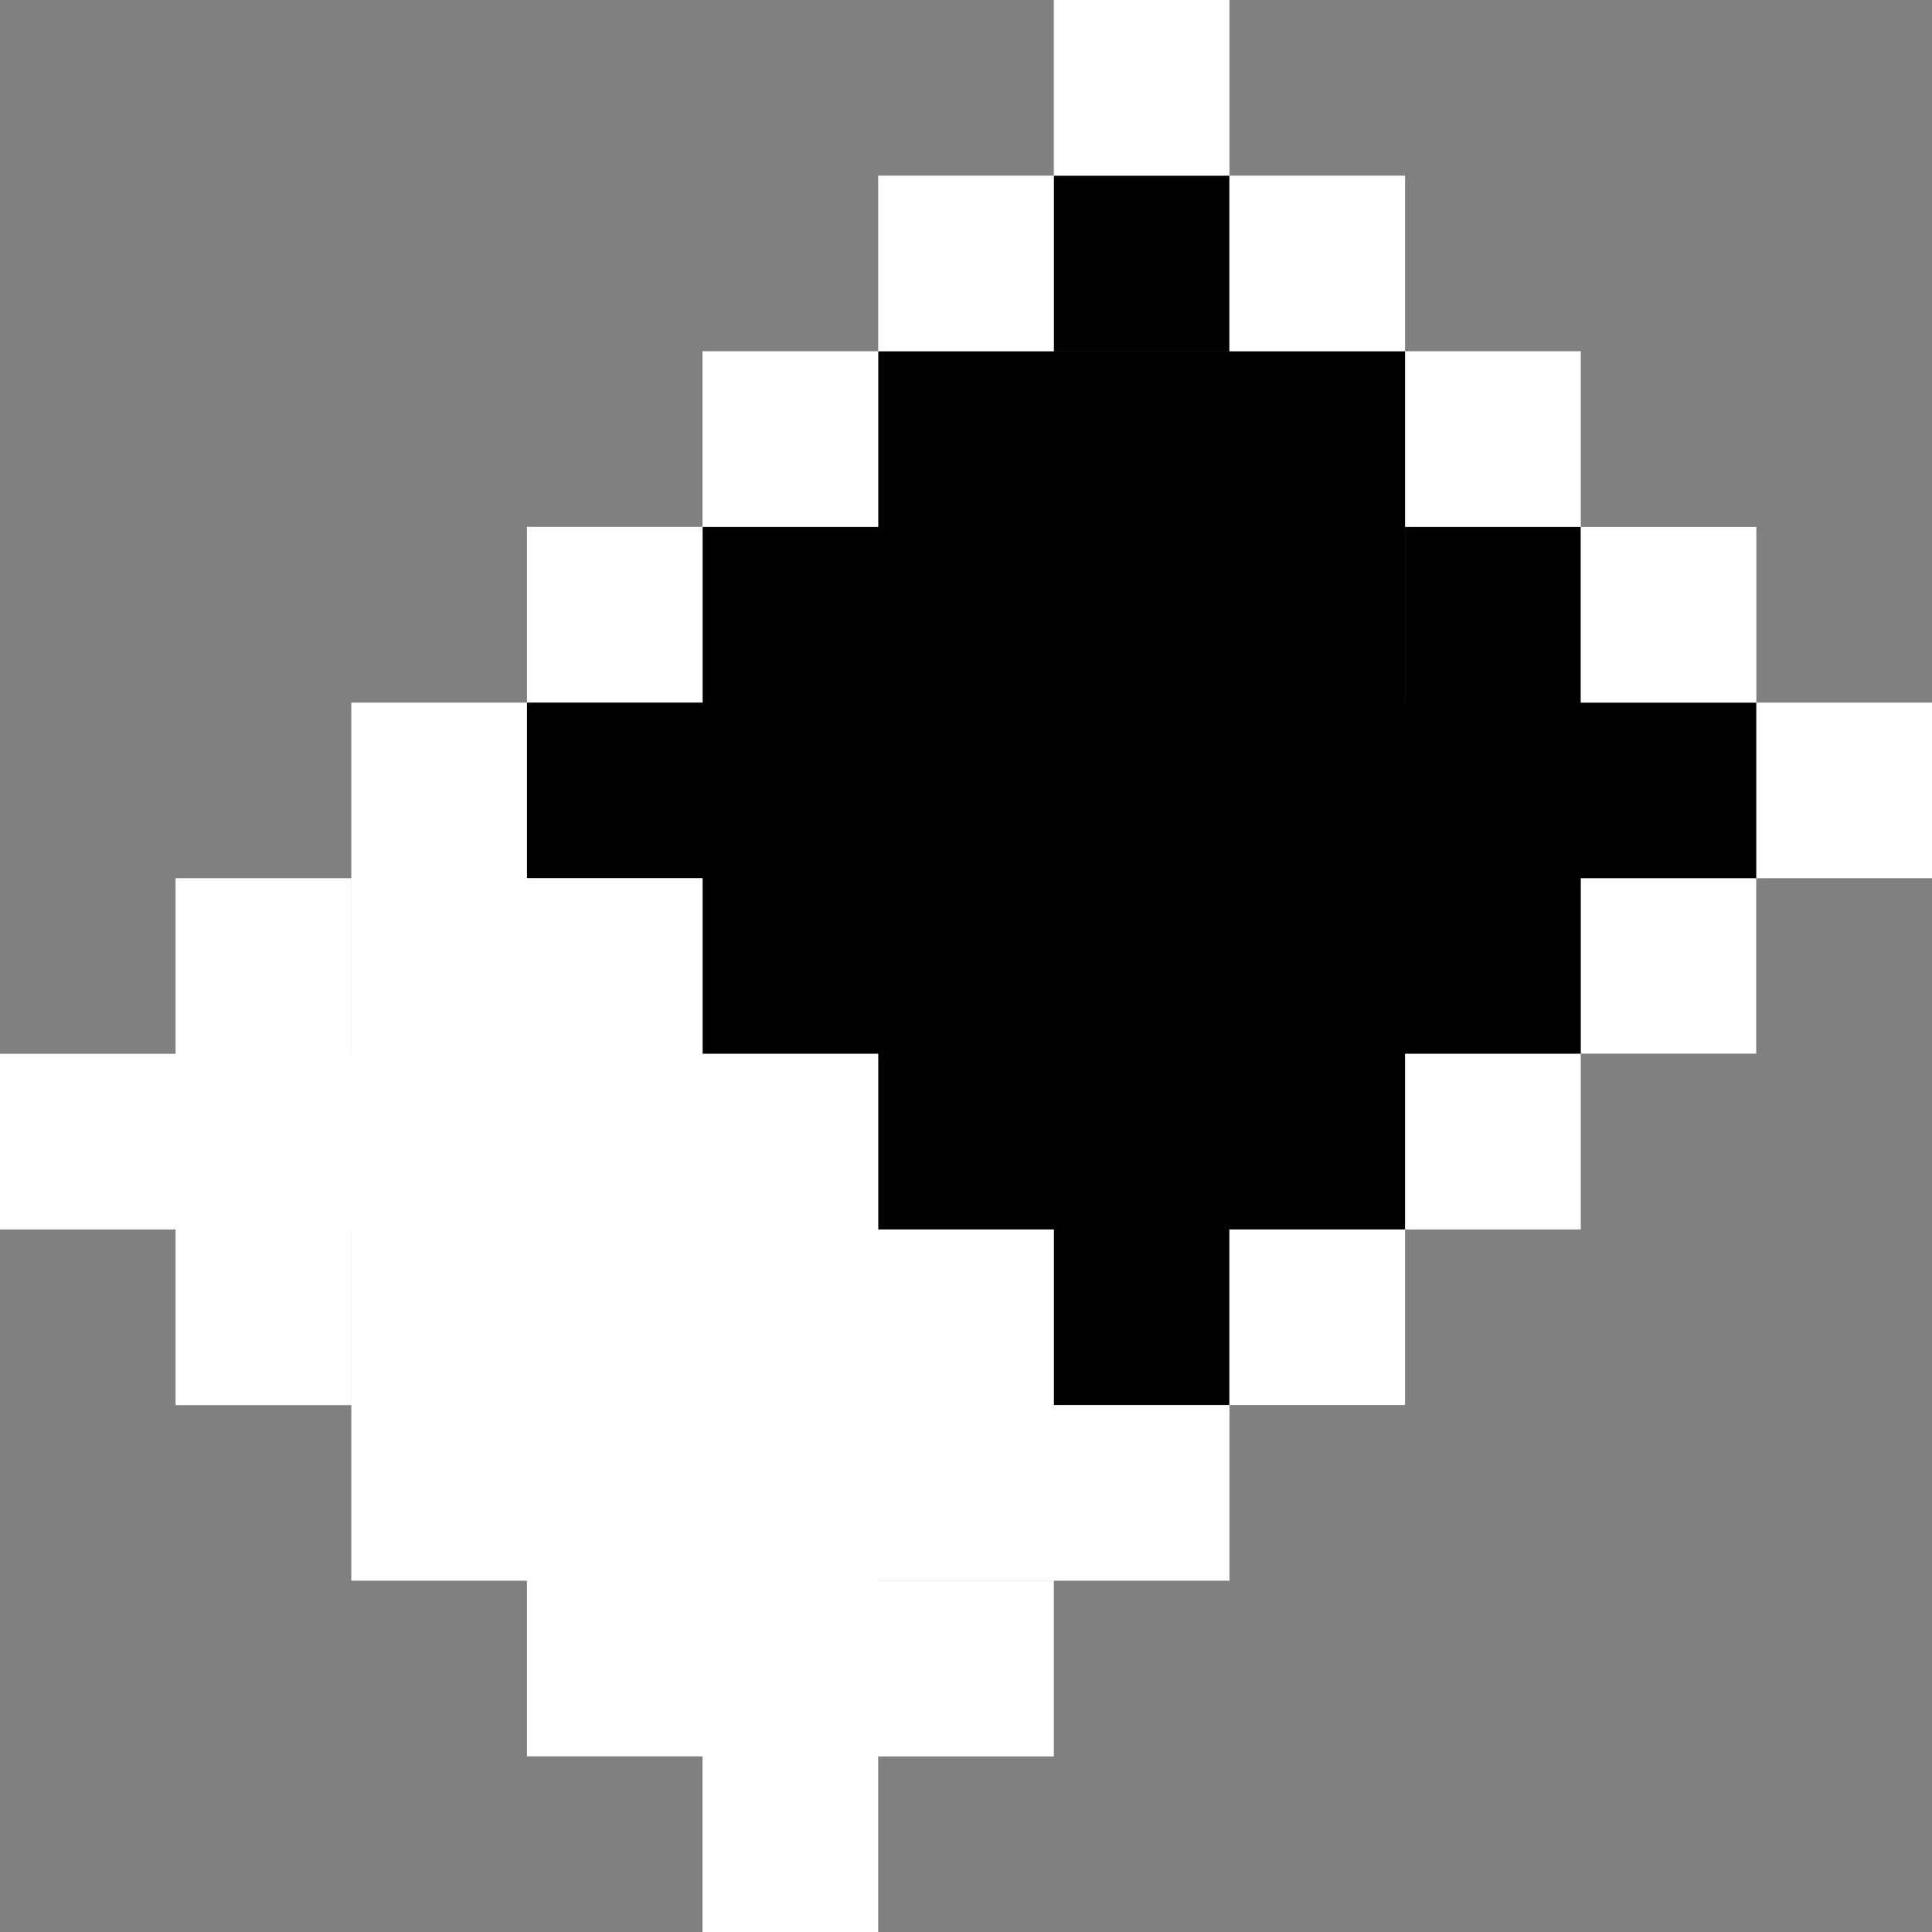 <svg xmlns="http://www.w3.org/2000/svg" width="24" height="24" viewBox="0 0 24 24" fill="none">
  <rect x="0" y="0" width="24" height="24" fill="#808080" stroke="none"/>
  <path fill-rule="evenodd" clip-rule="evenodd" d="M21.818 8.728L21.818 10.909L21.818 10.909L21.818 13.091L17.454 13.091L17.454 15.273L10.909 15.273L10.909 13.091L8.727 13.091L8.727 10.909L6.545 10.909L6.545 8.728L8.727 8.728L8.727 6.546L10.909 6.546L10.909 4.364L17.454 4.364L17.454 6.546L17.454 6.546L17.454 8.728L17.455 8.728L17.455 6.546L19.637 6.546L19.637 8.728L21.818 8.728ZM13.091 10.909L13.091 8.728L13.091 8.728L13.091 10.909L13.091 10.909ZM15.273 17.455L15.273 15.273L13.091 15.273L13.091 17.455L15.273 17.455ZM15.273 2.182L15.273 4.363L13.091 4.363L13.091 2.182L15.273 2.182Z" fill="black"/>
  <path fill-rule="evenodd" clip-rule="evenodd" d="M24 8.728L24 10.909L21.818 10.909L21.818 13.091L19.637 13.091L19.637 15.273L17.455 15.273L17.455 13.091L19.637 13.091L19.637 10.909L21.818 10.909L21.818 8.728L19.637 8.728L19.637 6.546L21.818 6.546L21.818 8.728L24 8.728ZM17.454 17.454L17.454 15.273L15.272 15.273L15.272 17.454L13.091 17.454L13.091 15.273L10.909 15.273L10.909 13.091L8.728 13.091L8.728 10.909L6.546 10.909L6.546 8.728L4.364 8.728L4.364 10.909L4.364 10.909L4.364 13.091L4.363 13.091L4.363 10.909L2.181 10.909L2.181 13.091L-0 13.091L-0 15.273L2.182 15.273L2.182 13.091L2.182 13.091L2.182 15.273L8.727 15.273L8.728 15.273L10.909 15.273L10.909 15.273L4.364 15.273L4.364 17.454L4.364 17.454L4.364 19.636L6.545 19.636L6.545 19.636L6.546 19.636L6.546 21.818L8.727 21.818L8.727 21.818L10.909 21.818L10.909 21.818L8.727 21.818L8.727 24L10.909 24L10.909 21.819L13.091 21.819L13.091 19.637L10.909 19.637L10.909 19.636L13.091 19.636L13.091 19.636L15.273 19.636L15.273 17.454L17.454 17.454ZM10.909 17.454L13.091 17.454L13.091 17.454L10.909 17.454L10.909 17.454ZM15.273 2.182L15.273 -3.81493e-07L13.091 -4.76863e-07L13.091 2.182L10.909 2.182L10.909 4.363L8.727 4.363L8.727 6.545L6.546 6.545L6.546 8.727L8.728 8.727L8.728 6.545L10.909 6.545L10.909 4.363L13.091 4.363L13.091 2.182L15.272 2.182L15.272 4.363L17.454 4.363L17.454 2.182L15.273 2.182ZM4.363 17.455L4.363 15.273L2.181 15.273L2.181 17.455L4.363 17.455ZM19.637 4.363L19.637 6.545L17.455 6.545L17.455 4.363L19.637 4.363Z" fill="white"/>
</svg>